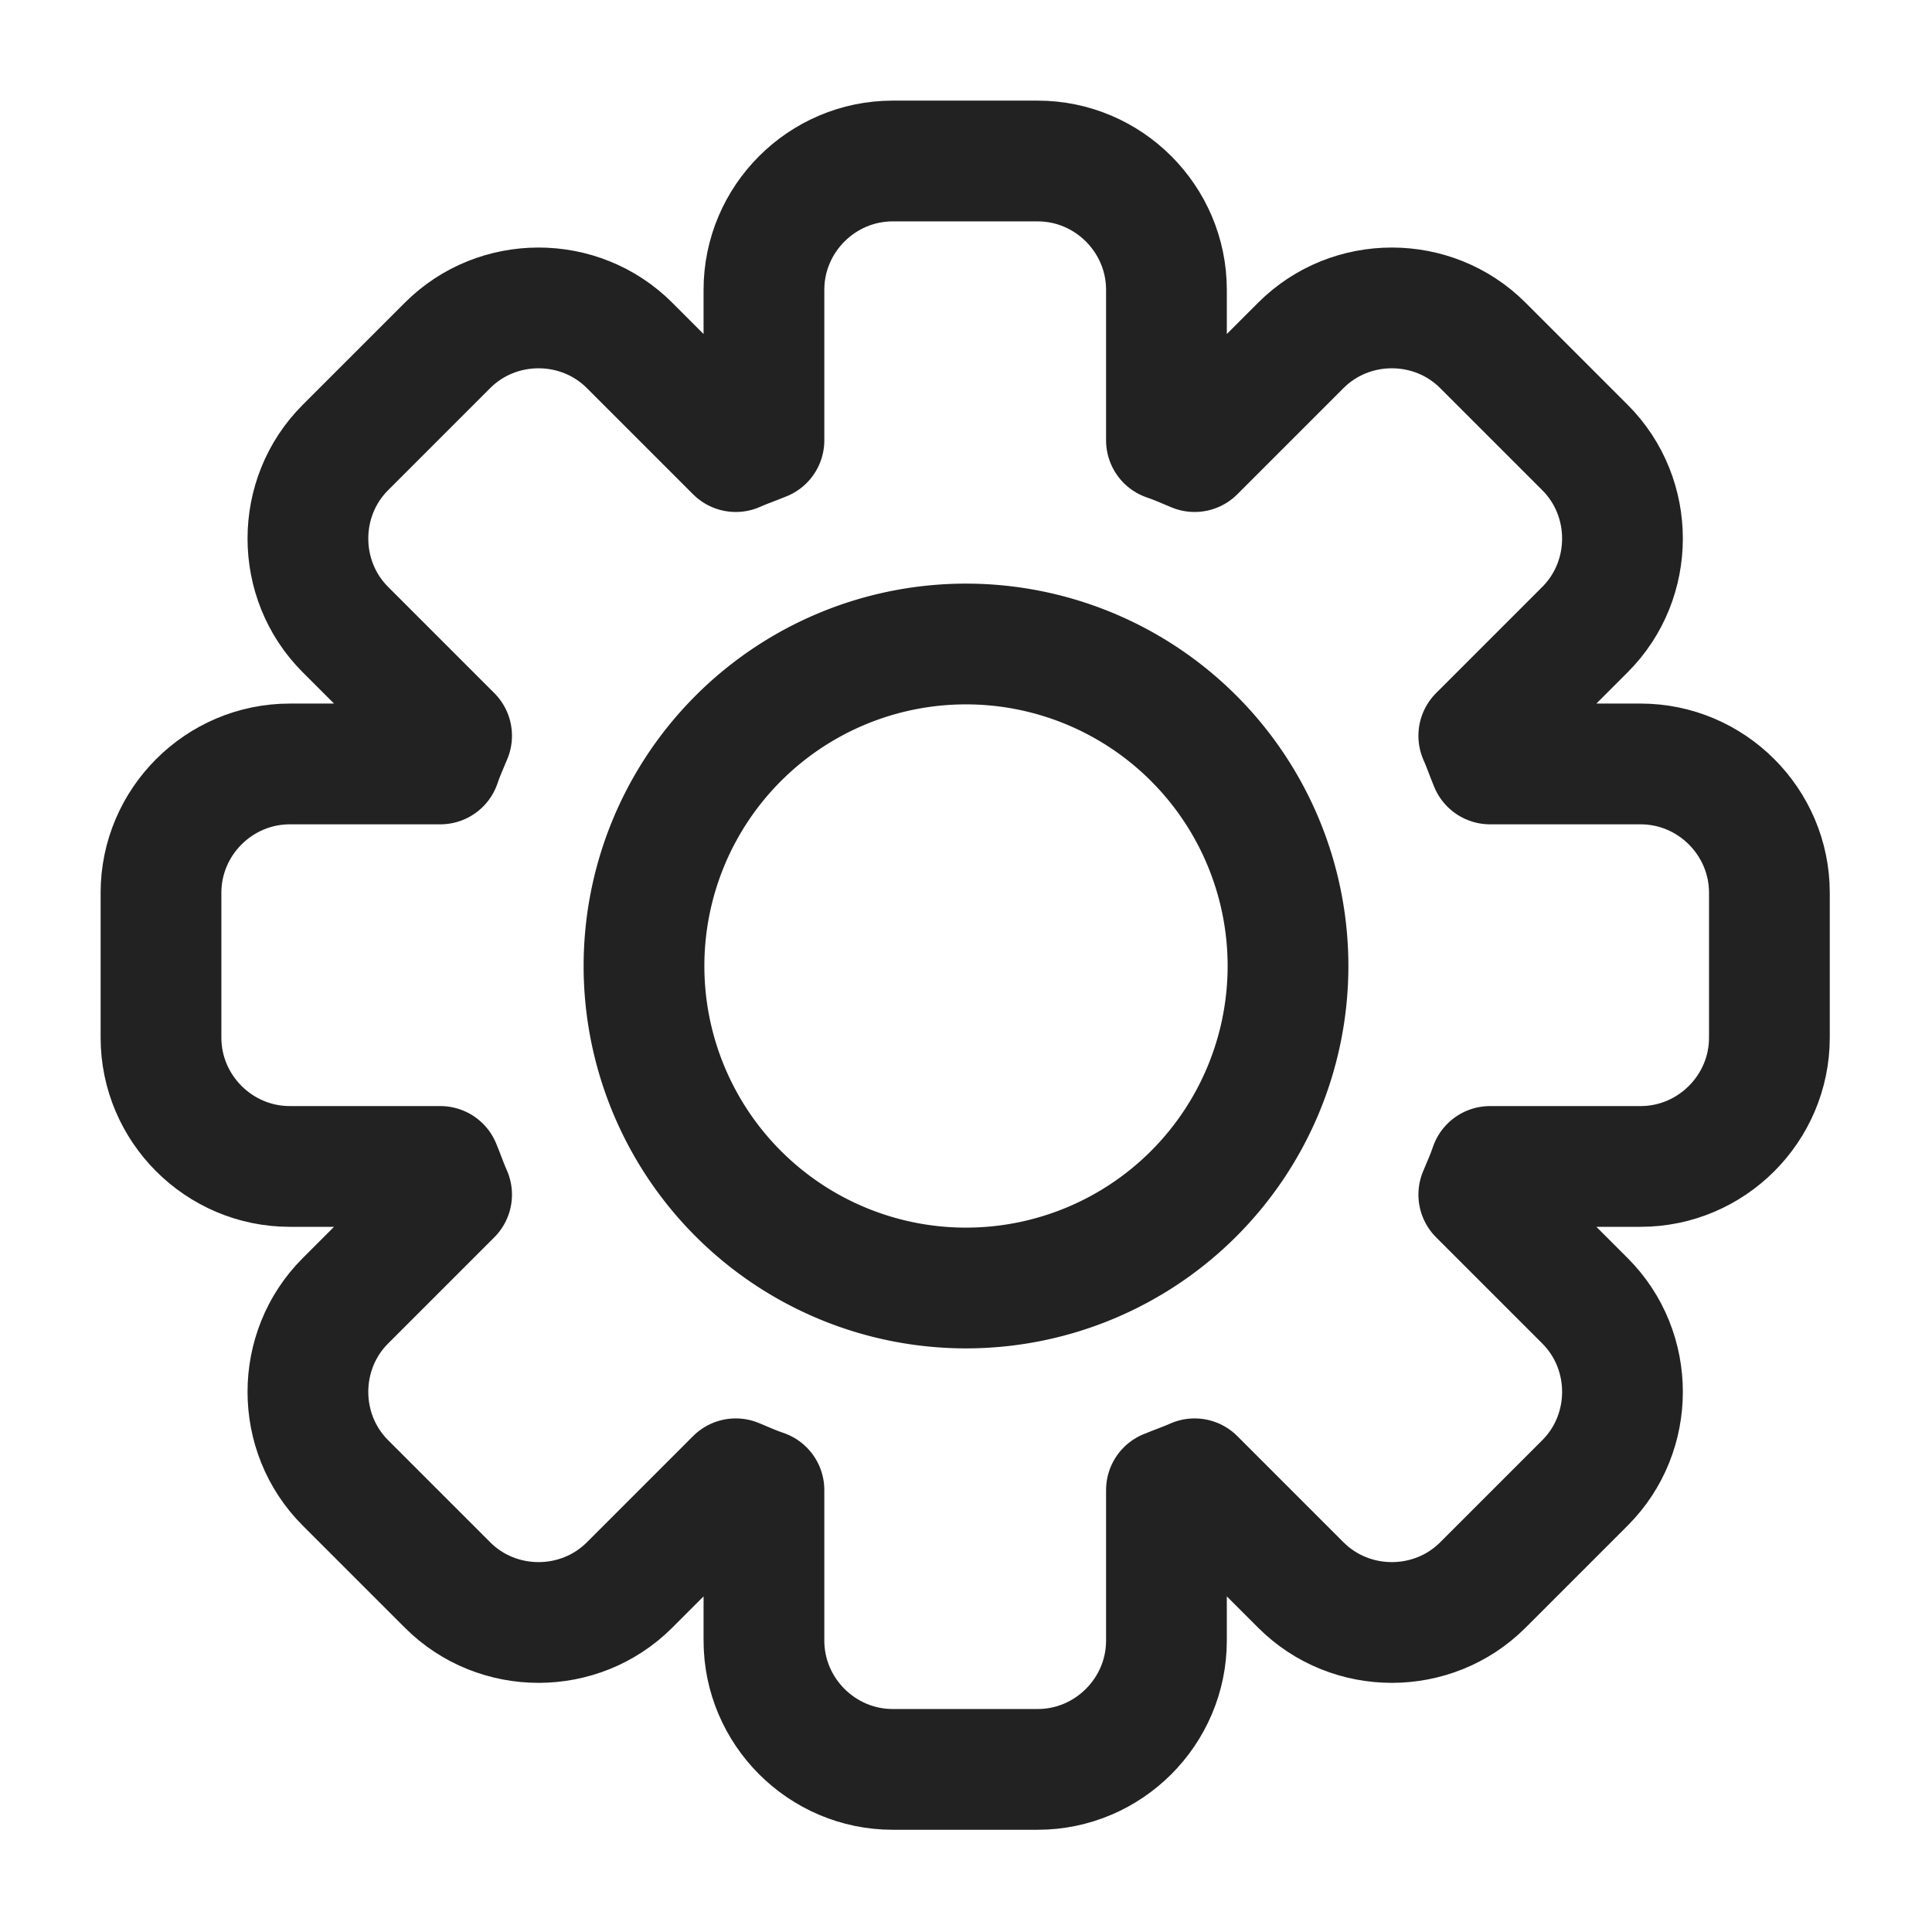 <svg xmlns="http://www.w3.org/2000/svg" width="24" height="24" fill="none"><path stroke="#222" stroke-linejoin="round" stroke-miterlimit="10" stroke-width="1.5" d="M20.38 9.49h-1.87c-.05-.12-.09-.24-.14-.35l1.32-1.32c.62-.62.62-1.64 0-2.26l-1.27-1.27c-.62-.62-1.64-.62-2.26 0l-1.32 1.32c-.12-.05-.23-.1-.35-.14V3.6c0-.88-.72-1.6-1.6-1.6h-1.8c-.88 0-1.6.72-1.6 1.6v1.87c-.12.05-.24.09-.35.14L7.82 4.29c-.62-.62-1.64-.62-2.26 0L4.29 5.56c-.62.62-.62 1.64 0 2.26l1.32 1.32c-.05.12-.1.23-.14.35H3.6c-.88 0-1.6.72-1.6 1.6v1.8c0 .88.72 1.6 1.6 1.6h1.87c.05.12.09.24.14.35l-1.32 1.32c-.62.62-.62 1.64 0 2.26l1.27 1.27c.62.62 1.64.62 2.26 0l1.32-1.32c.12.05.23.1.35.14v1.87c0 .88.72 1.6 1.6 1.6h1.8c.88 0 1.6-.72 1.6-1.6v-1.87c.12-.05.24-.09.35-.14l1.32 1.32c.62.62 1.64.62 2.26 0l1.27-1.27c.62-.62.62-1.64 0-2.26l-1.32-1.32c.05-.12.1-.23.14-.35h1.87c.88 0 1.6-.72 1.6-1.6v-1.8c0-.88-.72-1.6-1.6-1.6Z"/><path stroke="#222" stroke-linejoin="round" stroke-miterlimit="10" stroke-width="1.5" d="M12 16a4 4 0 1 0 0-8 4 4 0 0 0 0 8Z"/></svg>